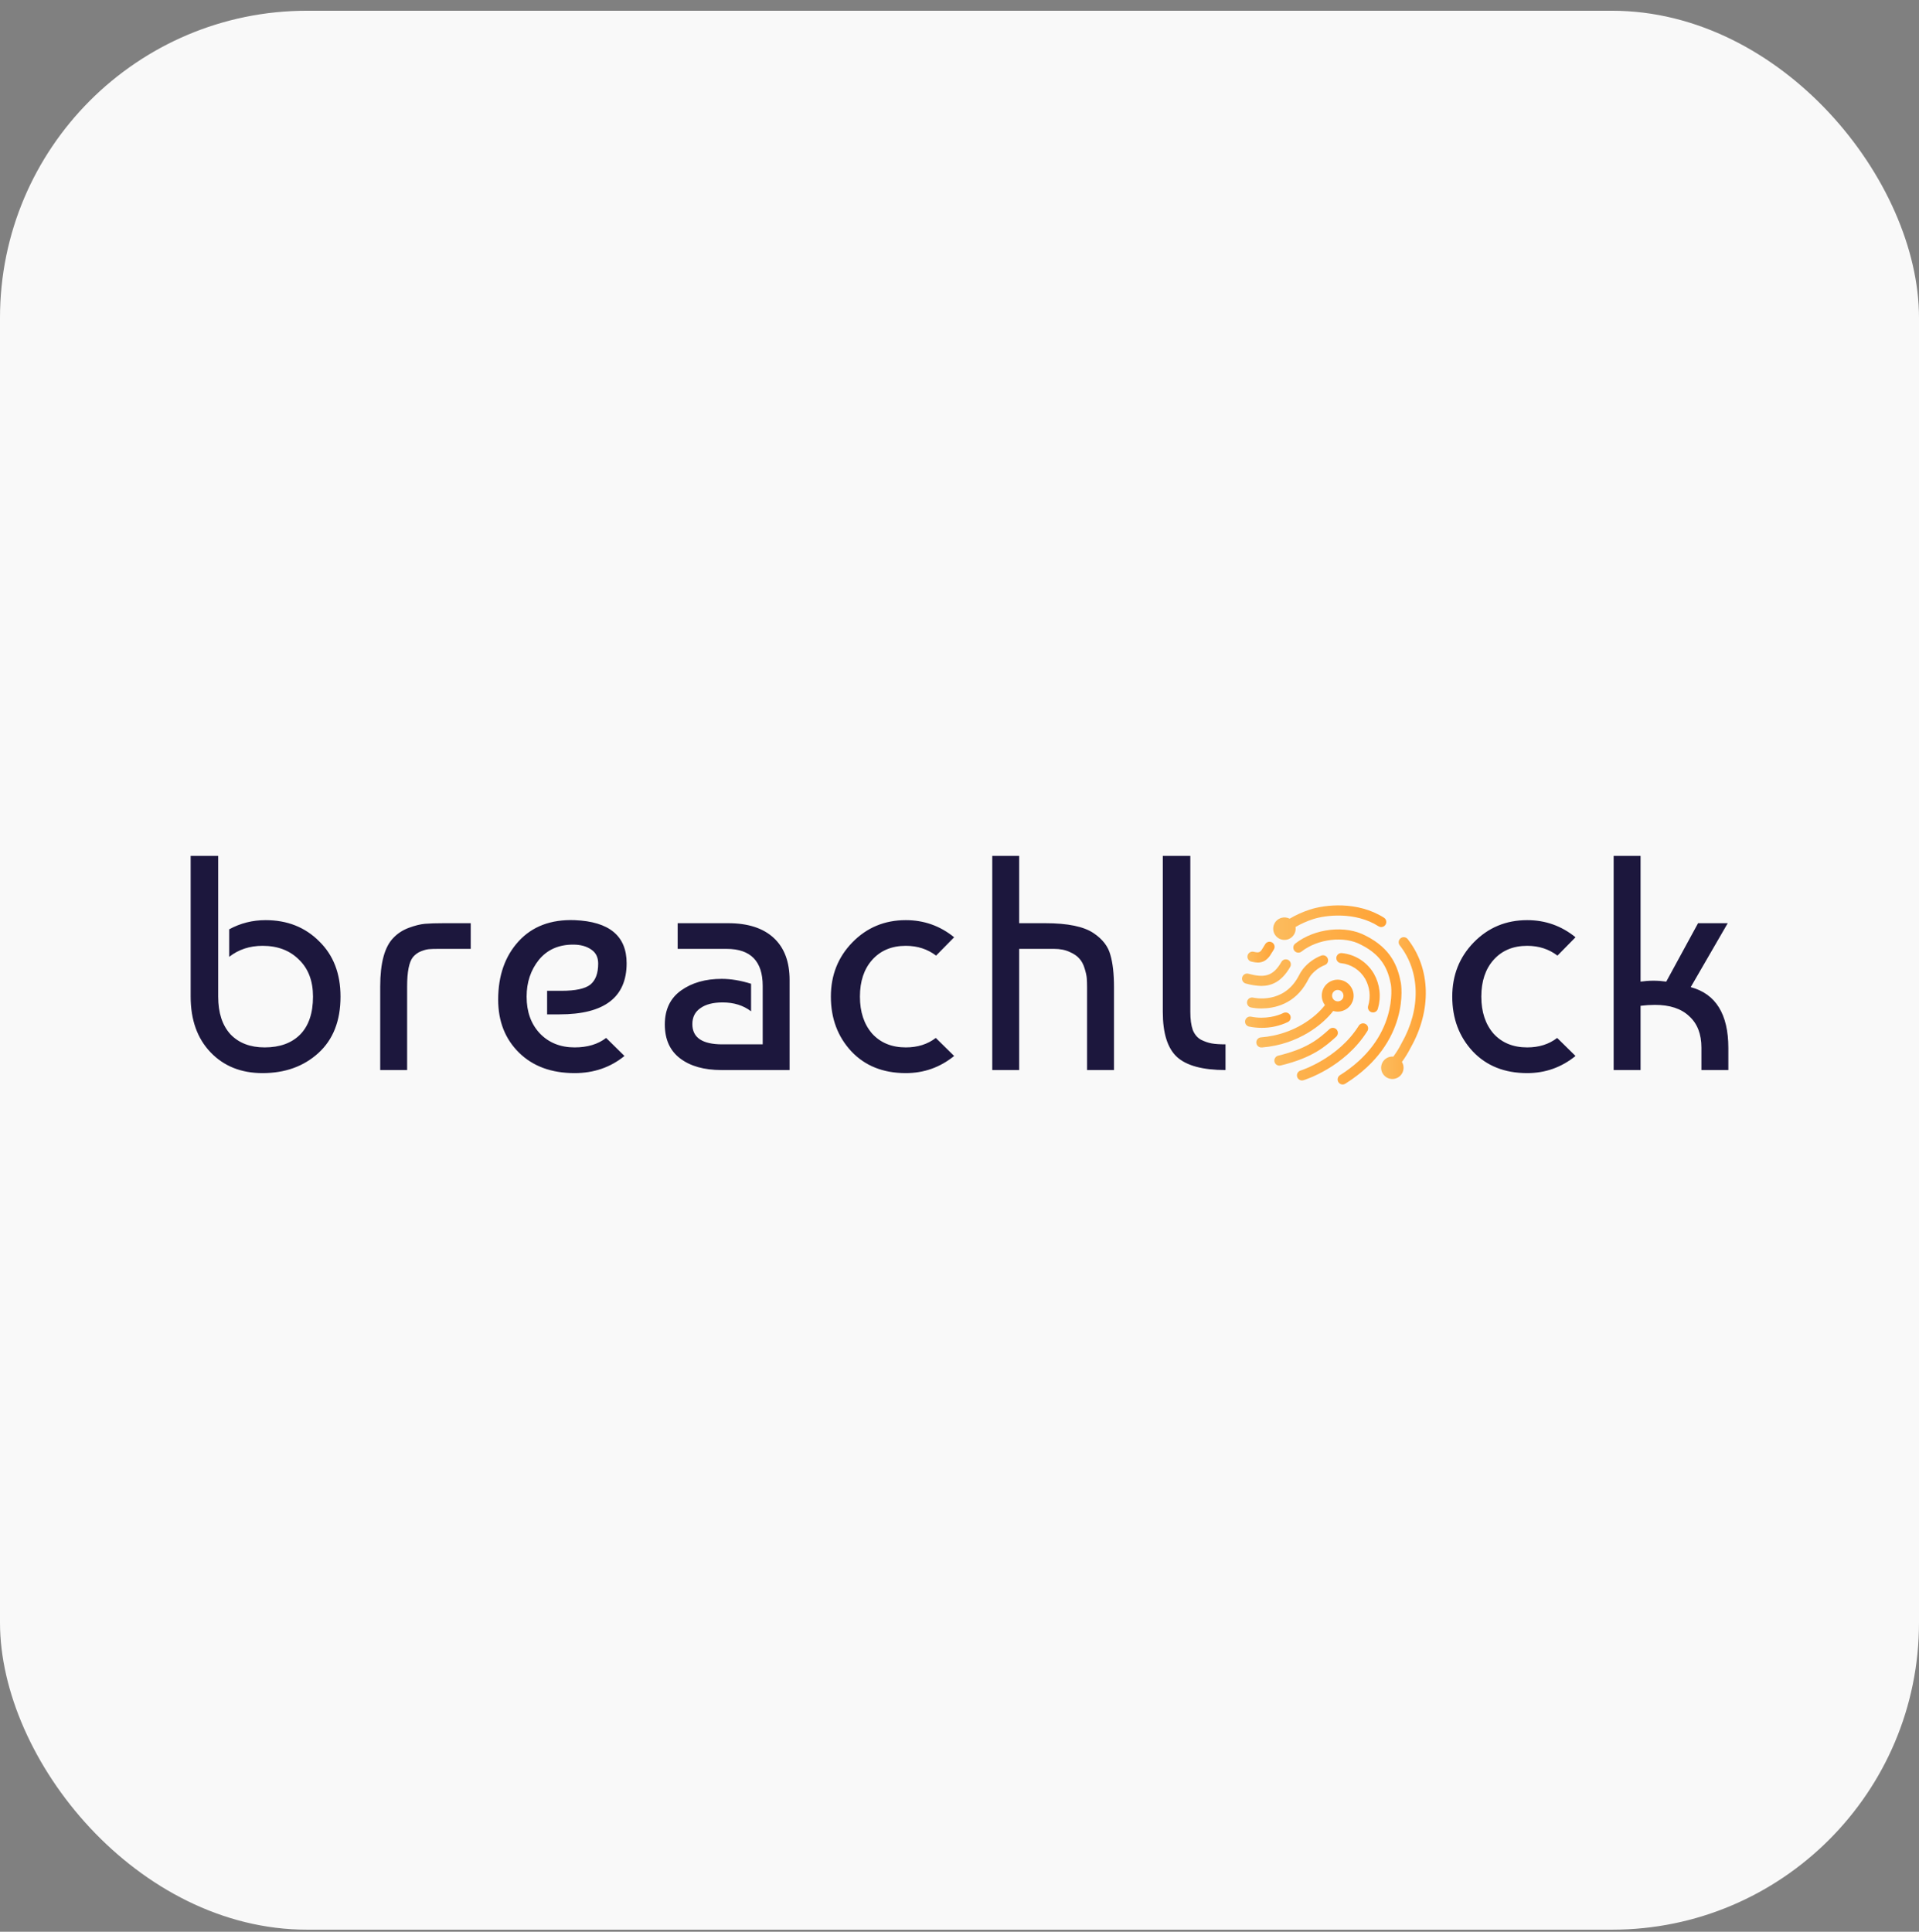 <svg width="150" height="151" viewBox="0 0 150 151" fill="none" xmlns="http://www.w3.org/2000/svg">
<rect x="0" y="0" width="150" height="151" fill="#808080" stroke="none"/>
<rect y="0.839" width="150" height="150" rx="24" fill="#F9F9F9"/>
<path d="M14.903 66.903H17.055V77.903C17.055 79.163 17.373 80.143 18.011 80.845C18.664 81.53 19.557 81.873 20.688 81.873C21.868 81.873 22.792 81.538 23.462 80.868C24.131 80.183 24.466 79.195 24.466 77.903C24.466 76.676 24.099 75.711 23.366 75.01C22.649 74.292 21.7 73.933 20.521 73.933C19.517 73.933 18.648 74.22 17.915 74.794V72.642C18.792 72.164 19.74 71.925 20.76 71.925C22.45 71.925 23.844 72.475 24.944 73.575C26.059 74.659 26.617 76.102 26.617 77.903C26.617 79.8 26.036 81.275 24.872 82.327C23.724 83.364 22.274 83.882 20.521 83.882C18.848 83.882 17.493 83.34 16.457 82.255C15.421 81.171 14.903 79.721 14.903 77.903V66.903ZM29.719 83.642V77.114C29.719 75.281 30.061 74.013 30.747 73.312C31.081 72.961 31.488 72.698 31.966 72.522C32.444 72.347 32.858 72.243 33.209 72.212C33.576 72.18 34.07 72.164 34.691 72.164H36.795V74.172H34.261C33.942 74.172 33.695 74.18 33.52 74.196C33.345 74.212 33.137 74.268 32.898 74.364C32.659 74.46 32.452 74.611 32.277 74.818C31.974 75.201 31.823 75.966 31.823 77.114V83.642H29.719ZM44.916 71.925C47.626 72.036 48.981 73.16 48.981 75.296C48.981 77.959 47.236 79.29 43.745 79.29H42.765V77.449H43.912C44.98 77.449 45.721 77.289 46.136 76.971C46.55 76.636 46.757 76.086 46.757 75.32C46.757 74.826 46.574 74.46 46.208 74.22C45.841 73.965 45.371 73.838 44.797 73.838C43.665 73.838 42.773 74.236 42.119 75.033C41.482 75.831 41.163 76.787 41.163 77.903C41.163 79.083 41.506 80.039 42.191 80.773C42.892 81.506 43.801 81.873 44.916 81.873C45.921 81.873 46.741 81.626 47.379 81.132L48.813 82.543C47.714 83.435 46.415 83.882 44.916 83.882C43.1 83.882 41.649 83.348 40.565 82.279C39.481 81.211 38.94 79.832 38.94 78.142C38.94 76.261 39.474 74.739 40.541 73.575C41.609 72.411 43.068 71.861 44.916 71.925ZM58.708 76.899V79.051C58.102 78.589 57.361 78.358 56.485 78.358C55.736 78.358 55.154 78.509 54.739 78.812C54.325 79.099 54.118 79.513 54.118 80.055C54.118 81.108 54.899 81.634 56.461 81.634H59.617V77.066C59.617 75.137 58.676 74.172 56.795 74.172H52.97V72.164H56.915C58.461 72.164 59.648 72.546 60.477 73.312C61.306 74.077 61.72 75.177 61.72 76.612V83.642H56.389C55.034 83.642 53.959 83.34 53.162 82.734C52.365 82.128 51.966 81.243 51.966 80.079C51.966 78.915 52.389 78.031 53.233 77.425C54.078 76.819 55.138 76.516 56.413 76.516C57.13 76.516 57.895 76.644 58.708 76.899ZM73.146 81.132L74.581 82.543C73.481 83.435 72.222 83.882 70.803 83.882C69.034 83.882 67.616 83.316 66.548 82.184C65.48 81.036 64.946 79.609 64.946 77.903C64.946 76.229 65.504 74.818 66.62 73.67C67.751 72.507 69.146 71.925 70.803 71.925C72.222 71.925 73.481 72.371 74.581 73.264L73.17 74.699C72.501 74.189 71.712 73.933 70.803 73.933C69.704 73.933 68.827 74.3 68.174 75.033C67.536 75.751 67.217 76.707 67.217 77.903C67.217 79.099 67.536 80.063 68.174 80.797C68.827 81.514 69.704 81.873 70.803 81.873C71.728 81.873 72.509 81.626 73.146 81.132ZM79.665 66.903V72.164H81.697C83.466 72.164 84.733 72.427 85.498 72.953C86.183 73.415 86.614 73.973 86.789 74.627C86.98 75.265 87.076 76.11 87.076 77.162V83.642H84.972V77.186C84.972 76.899 84.964 76.66 84.948 76.468C84.932 76.261 84.876 76.006 84.781 75.703C84.685 75.384 84.55 75.129 84.374 74.938C84.199 74.731 83.944 74.555 83.609 74.412C83.275 74.252 82.868 74.172 82.39 74.172H79.665V83.642H77.561V66.903H79.665ZM90.891 79.099V66.903H93.043V79.099C93.043 79.673 93.106 80.143 93.234 80.51C93.377 80.861 93.592 81.116 93.879 81.275C94.166 81.418 94.445 81.514 94.716 81.562C94.987 81.61 95.346 81.634 95.792 81.634V83.642C94.007 83.642 92.74 83.3 91.991 82.614C91.257 81.929 90.891 80.757 90.891 79.099ZM121.717 81.132L123.152 82.543C122.052 83.435 120.793 83.882 119.374 83.882C117.605 83.882 116.187 83.316 115.119 82.184C114.051 81.036 113.517 79.609 113.517 77.903C113.517 76.229 114.075 74.818 115.191 73.67C116.322 72.507 117.717 71.925 119.374 71.925C120.793 71.925 122.052 72.371 123.152 73.264L121.741 74.699C121.072 74.189 120.283 73.933 119.374 73.933C118.275 73.933 117.398 74.3 116.744 75.033C116.107 75.751 115.788 76.707 115.788 77.903C115.788 79.099 116.107 80.063 116.744 80.797C117.398 81.514 118.275 81.873 119.374 81.873C120.299 81.873 121.08 81.626 121.717 81.132ZM132.73 72.164H135.049L132.156 77.162C134.117 77.688 135.097 79.274 135.097 81.921V83.642H132.993V81.897C132.993 80.829 132.674 80.008 132.037 79.434C131.415 78.844 130.523 78.549 129.359 78.549C128.993 78.549 128.618 78.573 128.236 78.621V83.642H126.132V66.903H128.236V76.731C128.905 76.636 129.574 76.636 130.244 76.731L132.73 72.164Z" fill="#1C173D"/>
<path d="M108.298 72.283C108.242 72.371 108.153 72.434 108.051 72.456C107.948 72.479 107.841 72.46 107.753 72.404C105.922 71.239 103.601 71.532 102.627 71.851C102.154 72.005 101.698 72.209 101.268 72.459C101.283 72.562 101.28 72.668 101.259 72.77C101.224 72.94 101.139 73.096 101.015 73.218C100.891 73.34 100.734 73.423 100.563 73.456C100.393 73.488 100.216 73.469 100.056 73.402C99.896 73.334 99.759 73.22 99.664 73.075C99.568 72.93 99.518 72.76 99.52 72.586C99.521 72.412 99.574 72.242 99.671 72.099C99.769 71.955 99.907 71.843 100.069 71.778C100.23 71.713 100.407 71.697 100.577 71.732C100.656 71.748 100.733 71.775 100.804 71.813C101.304 71.518 101.834 71.279 102.386 71.1C103.562 70.714 106.106 70.416 108.182 71.737C108.269 71.794 108.331 71.884 108.352 71.986C108.374 72.088 108.355 72.195 108.298 72.283Z" fill="url(#paint0_linear_5_2527)"/>
<path d="M110.254 81.915C110.06 82.297 109.836 82.663 109.582 83.009C109.685 83.177 109.728 83.376 109.704 83.572C109.68 83.767 109.591 83.95 109.451 84.089C109.311 84.228 109.128 84.316 108.932 84.338C108.736 84.361 108.538 84.316 108.37 84.212C108.203 84.108 108.075 83.951 108.008 83.765C107.94 83.579 107.938 83.377 108 83.189C108.062 83.002 108.186 82.841 108.351 82.733C108.516 82.624 108.712 82.575 108.909 82.592C109.149 82.27 109.361 81.928 109.542 81.571L109.559 81.539C111.075 78.87 111.018 75.945 109.409 73.893C109.345 73.81 109.317 73.706 109.33 73.602C109.343 73.499 109.397 73.405 109.479 73.341C109.561 73.276 109.665 73.247 109.769 73.259C109.872 73.272 109.967 73.324 110.032 73.406C111.839 75.713 111.924 78.975 110.254 81.915Z" fill="url(#paint1_linear_5_2527)"/>
<path d="M101.769 84.457C101.675 84.456 101.584 84.422 101.513 84.36C101.441 84.298 101.395 84.213 101.381 84.119C101.367 84.026 101.387 83.931 101.437 83.851C101.487 83.771 101.565 83.712 101.655 83.684C101.683 83.675 104.58 82.761 106.201 80.194C106.227 80.147 106.263 80.106 106.306 80.073C106.348 80.04 106.397 80.016 106.449 80.003C106.501 79.99 106.556 79.987 106.609 79.995C106.662 80.004 106.713 80.023 106.758 80.052C106.804 80.081 106.843 80.118 106.873 80.163C106.904 80.207 106.925 80.257 106.935 80.31C106.945 80.363 106.945 80.417 106.933 80.47C106.922 80.522 106.9 80.572 106.868 80.616C105.089 83.438 102.015 84.4 101.885 84.44C101.847 84.451 101.808 84.457 101.769 84.457ZM107.32 79.141C107.284 79.141 107.248 79.136 107.212 79.126C107.162 79.112 107.116 79.088 107.075 79.056C107.034 79.024 107 78.984 106.975 78.939C106.95 78.893 106.933 78.843 106.927 78.792C106.921 78.74 106.925 78.688 106.94 78.638C107.049 78.285 107.084 77.914 107.044 77.547C107.003 77.18 106.888 76.825 106.705 76.504C106.508 76.168 106.234 75.882 105.906 75.671C105.578 75.46 105.205 75.329 104.817 75.288C104.764 75.284 104.712 75.269 104.665 75.244C104.618 75.219 104.577 75.185 104.543 75.144C104.51 75.103 104.485 75.056 104.47 75.005C104.455 74.954 104.451 74.901 104.457 74.848C104.463 74.795 104.48 74.744 104.506 74.698C104.533 74.652 104.568 74.612 104.61 74.58C104.652 74.548 104.701 74.524 104.752 74.511C104.804 74.498 104.857 74.496 104.909 74.504C105.421 74.559 105.913 74.733 106.344 75.013C106.776 75.294 107.136 75.672 107.394 76.117C107.627 76.528 107.774 76.983 107.826 77.452C107.879 77.922 107.836 78.398 107.701 78.85C107.678 78.934 107.628 79.007 107.559 79.06C107.491 79.112 107.407 79.141 107.32 79.141ZM98.598 78.828C98.317 78.831 98.038 78.804 97.763 78.748C97.664 78.721 97.579 78.656 97.527 78.567C97.475 78.478 97.46 78.373 97.484 78.273C97.508 78.173 97.57 78.087 97.657 78.032C97.745 77.977 97.85 77.958 97.95 77.98C98.049 78.004 100.304 78.505 101.48 76.347C101.498 76.314 101.515 76.282 101.532 76.248C101.619 76.074 101.722 75.908 101.84 75.754C102.217 75.282 102.712 74.918 103.274 74.697C103.372 74.659 103.48 74.662 103.576 74.705C103.672 74.747 103.747 74.826 103.785 74.924C103.823 75.022 103.82 75.131 103.778 75.227C103.735 75.323 103.656 75.398 103.558 75.436C103.127 75.608 102.747 75.888 102.455 76.25C102.369 76.367 102.294 76.49 102.23 76.621L102.175 76.725C101.194 78.523 99.578 78.828 98.598 78.828Z" fill="url(#paint2_linear_5_2527)"/>
<path d="M104.951 84.773C104.866 84.773 104.783 84.745 104.714 84.694C104.646 84.642 104.596 84.57 104.572 84.487C104.549 84.405 104.552 84.318 104.583 84.238C104.613 84.158 104.668 84.09 104.741 84.044C109.364 81.139 108.731 77.015 108.723 76.975C108.512 75.855 108.084 74.701 106.393 73.852L106.381 73.846C105.088 73.139 103.004 73.379 101.735 74.381C101.694 74.414 101.648 74.438 101.598 74.452C101.547 74.467 101.495 74.471 101.443 74.465C101.391 74.459 101.341 74.443 101.296 74.418C101.25 74.393 101.21 74.359 101.178 74.318C101.145 74.277 101.121 74.231 101.107 74.18C101.092 74.13 101.088 74.078 101.094 74.026C101.1 73.974 101.116 73.924 101.141 73.879C101.166 73.833 101.2 73.793 101.241 73.76C102.764 72.562 105.182 72.294 106.754 73.145C108.752 74.151 109.264 75.569 109.5 76.825C109.509 76.87 110.309 81.47 105.161 84.709C105.099 84.75 105.026 84.772 104.951 84.773ZM98.592 77.069C98.182 77.058 97.775 76.994 97.38 76.881C97.279 76.855 97.192 76.789 97.138 76.699C97.085 76.609 97.07 76.501 97.096 76.399C97.122 76.297 97.188 76.21 97.278 76.157C97.368 76.104 97.476 76.089 97.578 76.115C98.788 76.43 99.484 76.371 100.164 75.187C100.189 75.142 100.224 75.102 100.265 75.071C100.306 75.039 100.353 75.016 100.404 75.002C100.454 74.989 100.506 74.986 100.558 74.992C100.609 74.999 100.659 75.016 100.704 75.042C100.749 75.068 100.788 75.103 100.82 75.144C100.851 75.185 100.875 75.232 100.888 75.282C100.901 75.332 100.905 75.385 100.898 75.436C100.891 75.487 100.874 75.537 100.848 75.582C100.181 76.746 99.385 77.069 98.592 77.069Z" fill="url(#paint3_linear_5_2527)"/>
<path d="M99.437 73.672C99.348 73.618 99.24 73.6 99.138 73.625C99.037 73.649 98.948 73.713 98.894 73.803L98.778 73.993C98.605 74.278 98.6 74.285 98.51 74.372C98.42 74.459 98.289 74.463 98.058 74.412L97.993 74.398C97.942 74.385 97.888 74.383 97.836 74.392C97.784 74.401 97.734 74.42 97.689 74.448C97.644 74.477 97.606 74.514 97.576 74.557C97.545 74.601 97.524 74.65 97.514 74.702C97.503 74.754 97.503 74.807 97.513 74.859C97.523 74.911 97.544 74.961 97.574 75.004C97.604 75.048 97.642 75.086 97.686 75.114C97.731 75.143 97.781 75.163 97.833 75.172L97.886 75.183C98.024 75.218 98.167 75.237 98.31 75.24C98.448 75.243 98.585 75.218 98.714 75.167C98.843 75.116 98.96 75.04 99.059 74.943C99.225 74.783 99.273 74.703 99.454 74.406L99.569 74.218C99.596 74.174 99.615 74.124 99.623 74.073C99.631 74.021 99.629 73.968 99.617 73.918C99.604 73.867 99.582 73.819 99.552 73.777C99.521 73.735 99.482 73.699 99.437 73.672Z" fill="url(#paint4_linear_5_2527)"/>
<path d="M105.602 77.151C105.512 77.011 105.394 76.89 105.257 76.796C105.119 76.702 104.963 76.637 104.8 76.604C104.636 76.571 104.468 76.572 104.305 76.606C104.141 76.64 103.987 76.707 103.85 76.802C103.713 76.897 103.596 77.019 103.507 77.16C103.419 77.301 103.359 77.459 103.333 77.623C103.306 77.788 103.313 77.956 103.353 78.118C103.393 78.28 103.465 78.432 103.566 78.566C102.874 79.47 101.154 80.88 98.579 81.087C98.474 81.091 98.375 81.137 98.304 81.214C98.233 81.291 98.195 81.393 98.2 81.498C98.204 81.603 98.249 81.702 98.326 81.773C98.404 81.844 98.506 81.882 98.611 81.878H98.642C101.509 81.648 103.434 80.045 104.213 79.024C104.246 79.034 104.279 79.043 104.312 79.05C104.395 79.067 104.479 79.075 104.564 79.076C104.85 79.076 105.127 78.977 105.349 78.797C105.57 78.616 105.723 78.365 105.782 78.085C105.815 77.925 105.816 77.761 105.785 77.6C105.755 77.44 105.692 77.287 105.602 77.151ZM105.009 77.923C104.993 77.995 104.96 78.061 104.913 78.117C104.865 78.173 104.805 78.216 104.737 78.243C104.669 78.271 104.595 78.281 104.523 78.273C104.45 78.265 104.38 78.24 104.319 78.199C104.259 78.158 104.209 78.103 104.175 78.038C104.14 77.974 104.122 77.902 104.122 77.829C104.121 77.755 104.139 77.683 104.173 77.618C104.207 77.554 104.256 77.498 104.317 77.457C104.39 77.408 104.475 77.382 104.563 77.382C104.594 77.382 104.625 77.386 104.655 77.392C104.713 77.404 104.768 77.427 104.816 77.46C104.865 77.493 104.907 77.536 104.94 77.585C104.972 77.635 104.994 77.69 105.005 77.748C105.016 77.806 105.016 77.865 105.004 77.923H105.009Z" fill="url(#paint5_linear_5_2527)"/>
<path d="M98.607 80.343C98.278 80.343 97.949 80.31 97.626 80.244C97.525 80.22 97.438 80.159 97.382 80.072C97.326 79.984 97.307 79.879 97.328 79.778C97.349 79.677 97.409 79.588 97.495 79.531C97.58 79.473 97.685 79.451 97.787 79.47C98.899 79.7 99.895 79.4 100.308 79.185C100.354 79.161 100.405 79.147 100.456 79.142C100.508 79.138 100.56 79.143 100.61 79.159C100.659 79.175 100.705 79.2 100.745 79.233C100.785 79.267 100.817 79.308 100.841 79.354C100.865 79.4 100.88 79.45 100.885 79.502C100.889 79.554 100.883 79.606 100.868 79.655C100.852 79.705 100.827 79.751 100.793 79.79C100.76 79.83 100.719 79.863 100.673 79.887C100.028 80.194 99.322 80.35 98.607 80.343Z" fill="url(#paint6_linear_5_2527)"/>
<path d="M100.005 83.299C99.908 83.299 99.814 83.264 99.742 83.2C99.669 83.135 99.623 83.047 99.611 82.951C99.6 82.854 99.624 82.757 99.679 82.678C99.735 82.598 99.817 82.542 99.912 82.519C102.239 81.959 103.122 81.162 103.904 80.457C103.942 80.42 103.987 80.391 104.037 80.372C104.086 80.352 104.139 80.343 104.193 80.345C104.246 80.346 104.298 80.359 104.346 80.381C104.395 80.403 104.438 80.435 104.474 80.475C104.51 80.514 104.537 80.561 104.554 80.611C104.572 80.661 104.579 80.715 104.575 80.768C104.571 80.821 104.557 80.873 104.532 80.92C104.508 80.968 104.475 81.01 104.434 81.044C103.627 81.773 102.623 82.68 100.1 83.287C100.069 83.295 100.037 83.299 100.005 83.299Z" fill="url(#paint7_linear_5_2527)"/>
<defs>
<linearGradient id="paint0_linear_5_2527" x1="99.519" y1="72.121" x2="108.361" y2="72.121" gradientUnits="userSpaceOnUse">
<stop stop-color="#FCBC5E"/>
<stop offset="1" stop-color="#FFA234"/>
</linearGradient>
<linearGradient id="paint1_linear_5_2527" x1="107.955" y1="78.8" x2="111.45" y2="78.8" gradientUnits="userSpaceOnUse">
<stop stop-color="#FCBC5E"/>
<stop offset="1" stop-color="#FFA234"/>
</linearGradient>
<linearGradient id="paint2_linear_5_2527" x1="97.473" y1="79.478" x2="107.848" y2="79.478" gradientUnits="userSpaceOnUse">
<stop stop-color="#FCBC5E"/>
<stop offset="1" stop-color="#FFA234"/>
</linearGradient>
<linearGradient id="paint3_linear_5_2527" x1="97.084" y1="78.711" x2="109.55" y2="78.711" gradientUnits="userSpaceOnUse">
<stop stop-color="#FCBC5E"/>
<stop offset="1" stop-color="#FFA234"/>
</linearGradient>
<linearGradient id="paint4_linear_5_2527" x1="97.505" y1="74.427" x2="99.628" y2="74.427" gradientUnits="userSpaceOnUse">
<stop stop-color="#FCBC5E"/>
<stop offset="1" stop-color="#FFA234"/>
</linearGradient>
<linearGradient id="paint5_linear_5_2527" x1="98.199" y1="79.229" x2="105.808" y2="79.229" gradientUnits="userSpaceOnUse">
<stop stop-color="#FCBC5E"/>
<stop offset="1" stop-color="#FFA234"/>
</linearGradient>
<linearGradient id="paint6_linear_5_2527" x1="97.32" y1="79.742" x2="100.886" y2="79.742" gradientUnits="userSpaceOnUse">
<stop stop-color="#FCBC5E"/>
<stop offset="1" stop-color="#FFA234"/>
</linearGradient>
<linearGradient id="paint7_linear_5_2527" x1="99.608" y1="81.822" x2="104.576" y2="81.822" gradientUnits="userSpaceOnUse">
<stop stop-color="#FCBC5E"/>
<stop offset="1" stop-color="#FFA234"/>
</linearGradient>
</defs>
</svg>
